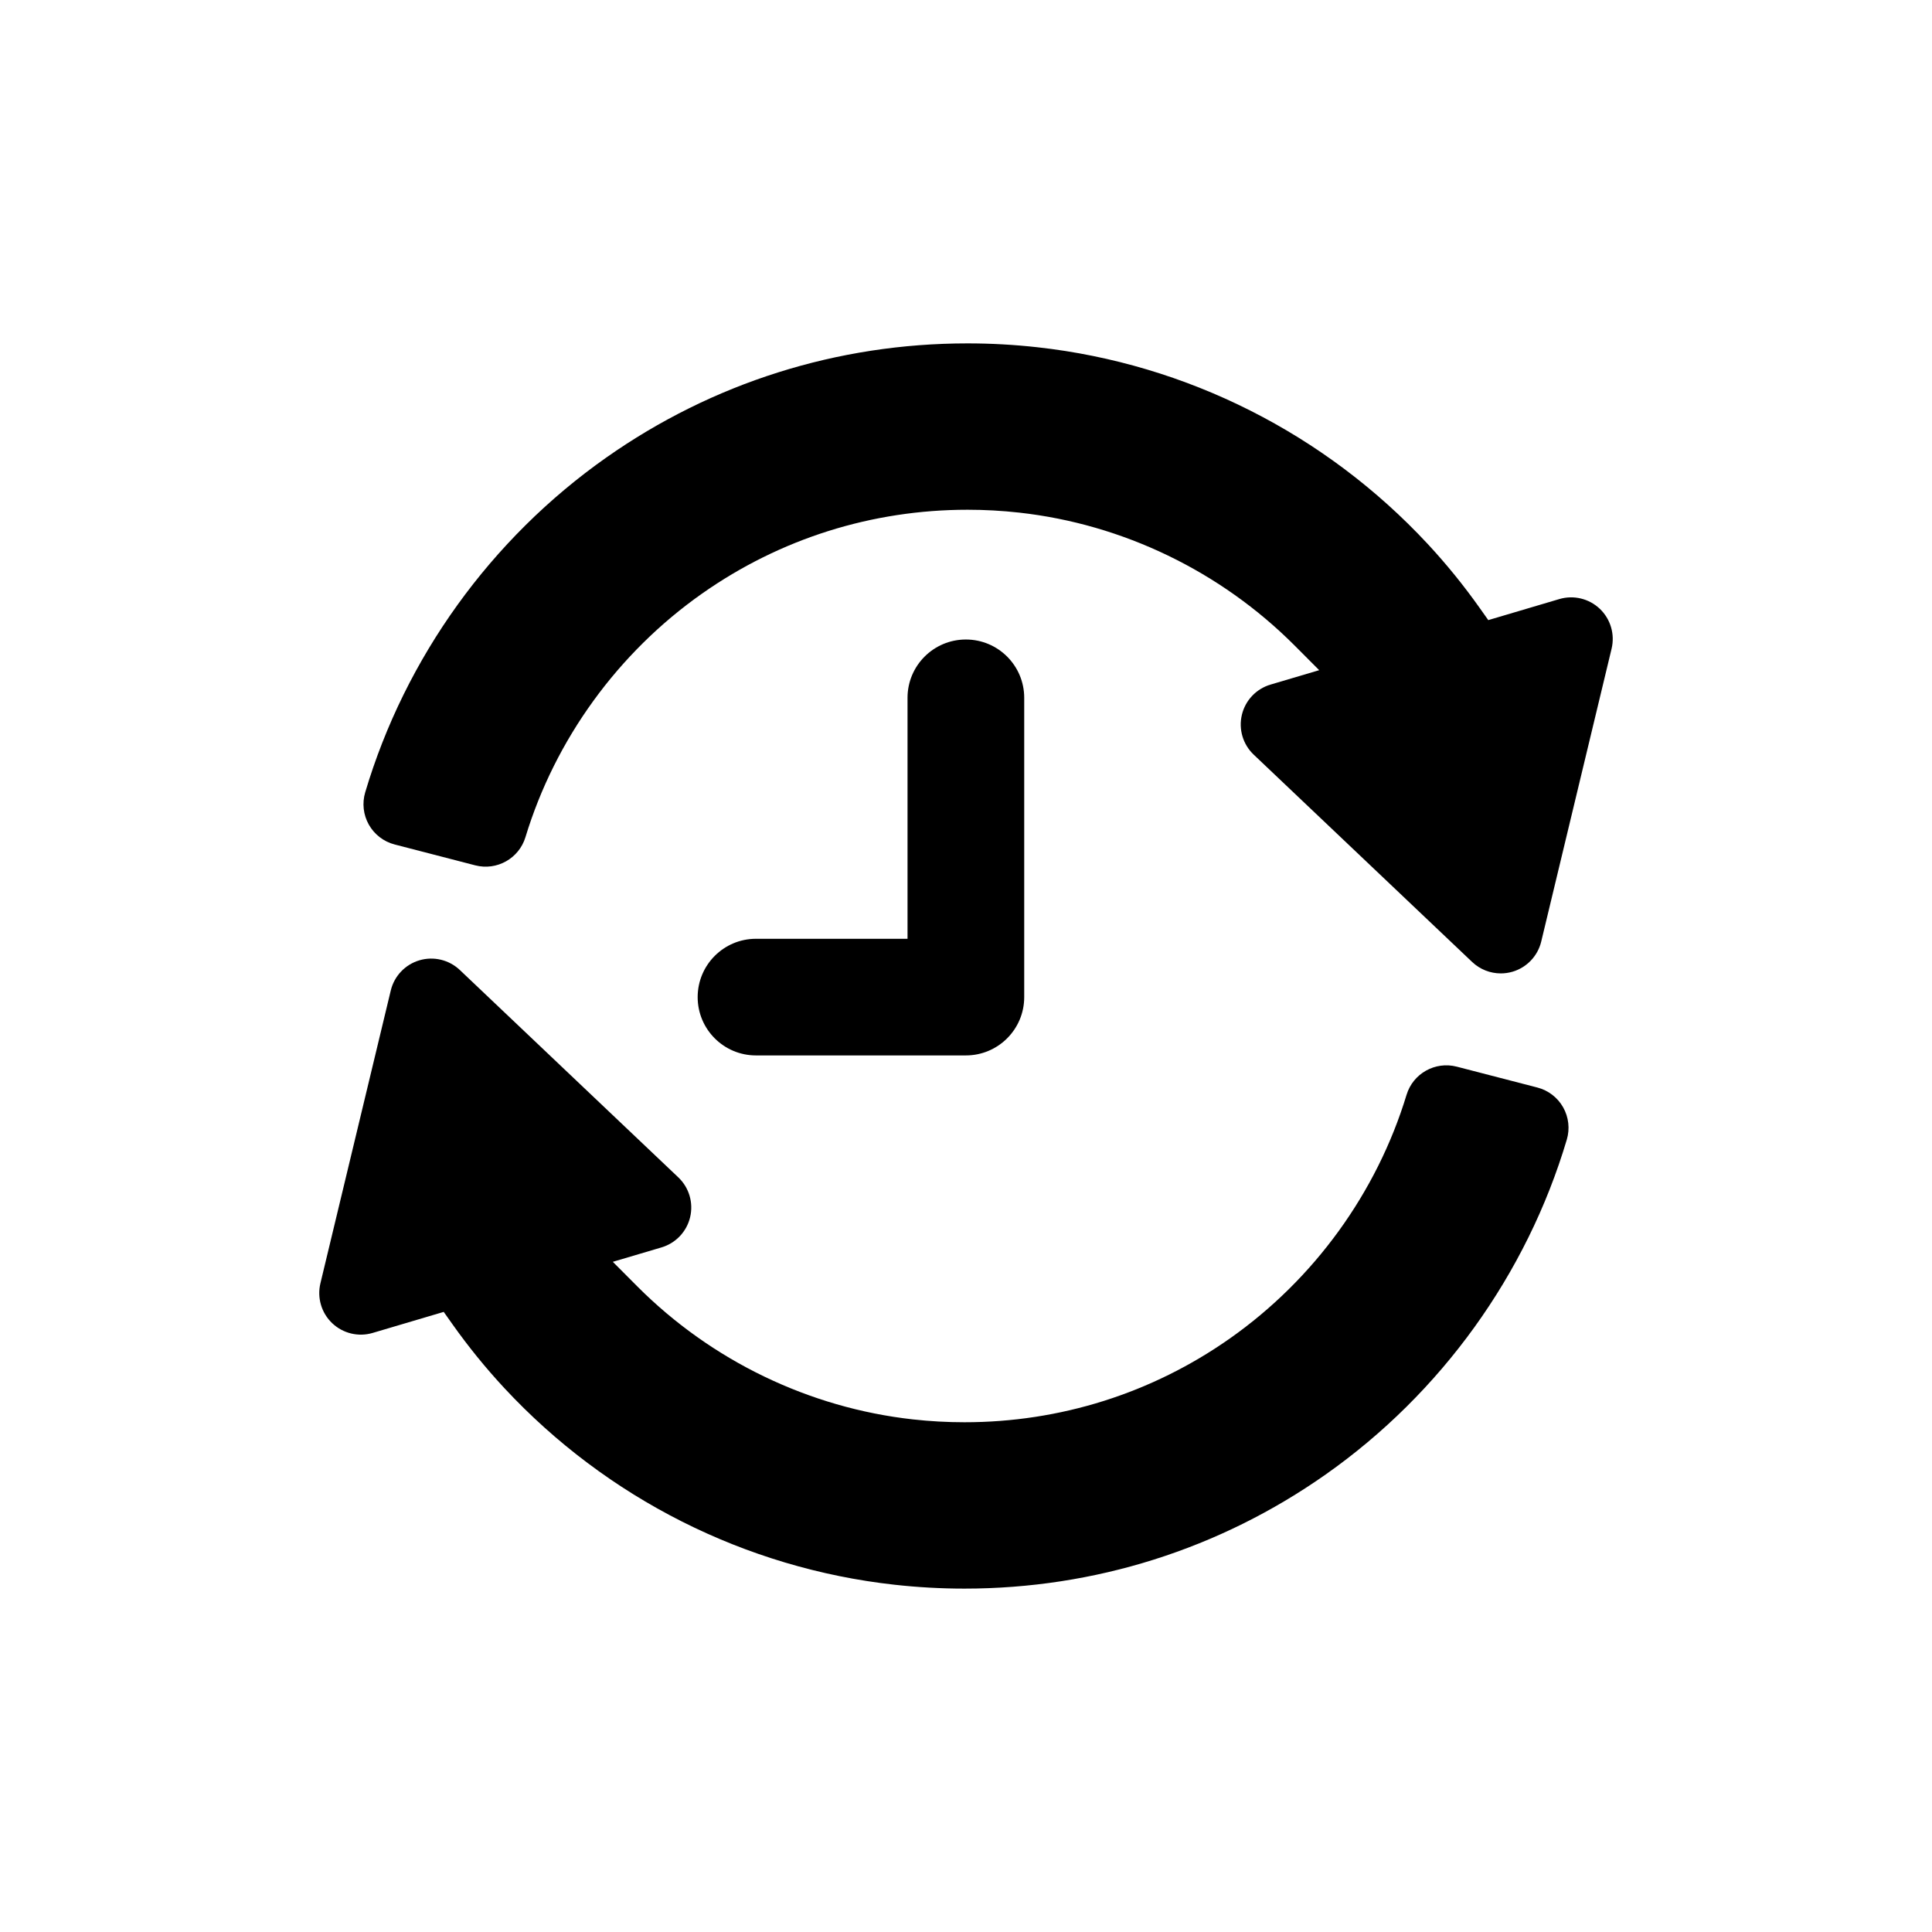 <?xml version="1.0" encoding="utf-8"?>
<!-- Generator: Adobe Illustrator 16.0.0, SVG Export Plug-In . SVG Version: 6.00 Build 0)  -->
<!DOCTYPE svg PUBLIC "-//W3C//DTD SVG 1.1//EN" "http://www.w3.org/Graphics/SVG/1.1/DTD/svg11.dtd">
<svg version="1.1" id="Layer_1" xmlns="http://www.w3.org/2000/svg" xmlns:xlink="http://www.w3.org/1999/xlink" x="0px" y="0px"
	 width="512px" height="512px" viewBox="0 0 512 512" enable-background="new 0 0 512 512" xml:space="preserve">
<g>
	<path d="M423.959,161.333c-2.858-2.71-6.945-3.693-10.72-2.574l-18.829,5.576l-2.28-3.22c-4.231-5.973-8.86-11.674-13.759-16.945
		c-27.173-29.234-63.899-47.75-103.412-52.14C268.818,91.345,262.577,91,256.412,91c-34.488,0-67.585,10.455-95.71,30.234
		c-30.601,21.524-53.3,53.042-63.921,88.75c-0.851,2.868-0.502,5.958,0.968,8.564c1.473,2.604,3.94,4.5,6.838,5.248l21.353,5.528
		c5.712,1.479,11.59-1.812,13.308-7.465c7.888-25.945,24.515-48.874,46.819-64.563c20.656-14.527,44.986-22.207,70.355-22.207
		c4.55,0,9.15,0.255,13.671,0.759c27.448,3.048,53.362,15.551,72.973,35.205l6.531,6.551l-12.899,3.82
		c-3.775,1.118-6.669,4.165-7.586,7.995c-0.921,3.828,0.271,7.857,3.13,10.568l57.893,54.947c2.078,1.97,4.802,3.027,7.59,3.027
		c1.044,0,2.098-0.149,3.128-0.453c3.775-1.119,6.668-4.166,7.587-7.993l18.649-77.613
		C428.005,168.072,426.813,164.043,423.959,161.333z"/>
	<path d="M407.413,288.204l-21.353-5.528c-5.719-1.48-11.592,1.812-13.309,7.465c-7.887,25.945-24.514,48.875-46.818,64.563
		c-20.656,14.527-44.986,22.207-70.355,22.207c-4.55,0-9.15-0.255-13.671-0.759c-27.448-3.049-53.362-15.551-72.974-35.205
		l-6.53-6.551l12.899-3.82c3.775-1.118,6.668-4.165,7.586-7.995c0.921-3.829-0.271-7.857-3.13-10.568l-57.893-54.947
		c-2.856-2.71-6.944-3.693-10.718-2.574c-3.775,1.119-6.668,4.166-7.587,7.993l-18.649,77.613c-0.918,3.83,0.275,7.859,3.129,10.57
		c2.856,2.71,6.944,3.692,10.72,2.574l18.829-5.576l2.28,3.22c4.23,5.973,8.86,11.674,13.759,16.945
		c27.173,29.233,63.899,47.75,103.412,52.14c6.14,0.683,12.382,1.029,18.547,1.029c34.488,0,67.585-10.455,95.71-30.234
		c30.601-21.524,53.3-53.042,63.921-88.75c0.851-2.868,0.502-5.958-0.968-8.564C412.778,290.848,410.311,288.953,407.413,288.204z"
		/>
	<path d="M255.964,279.698c8.542,0,15.463-6.921,15.463-15.448v-79.325c0-8.527-6.921-15.448-15.463-15.448
		c-8.539,0-15.46,6.921-15.46,15.448v63.864h-40.172c-8.521,0-15.443,6.922-15.443,15.461c0,8.526,6.922,15.448,15.443,15.448
		H255.964z"/>
</g>
</svg>
